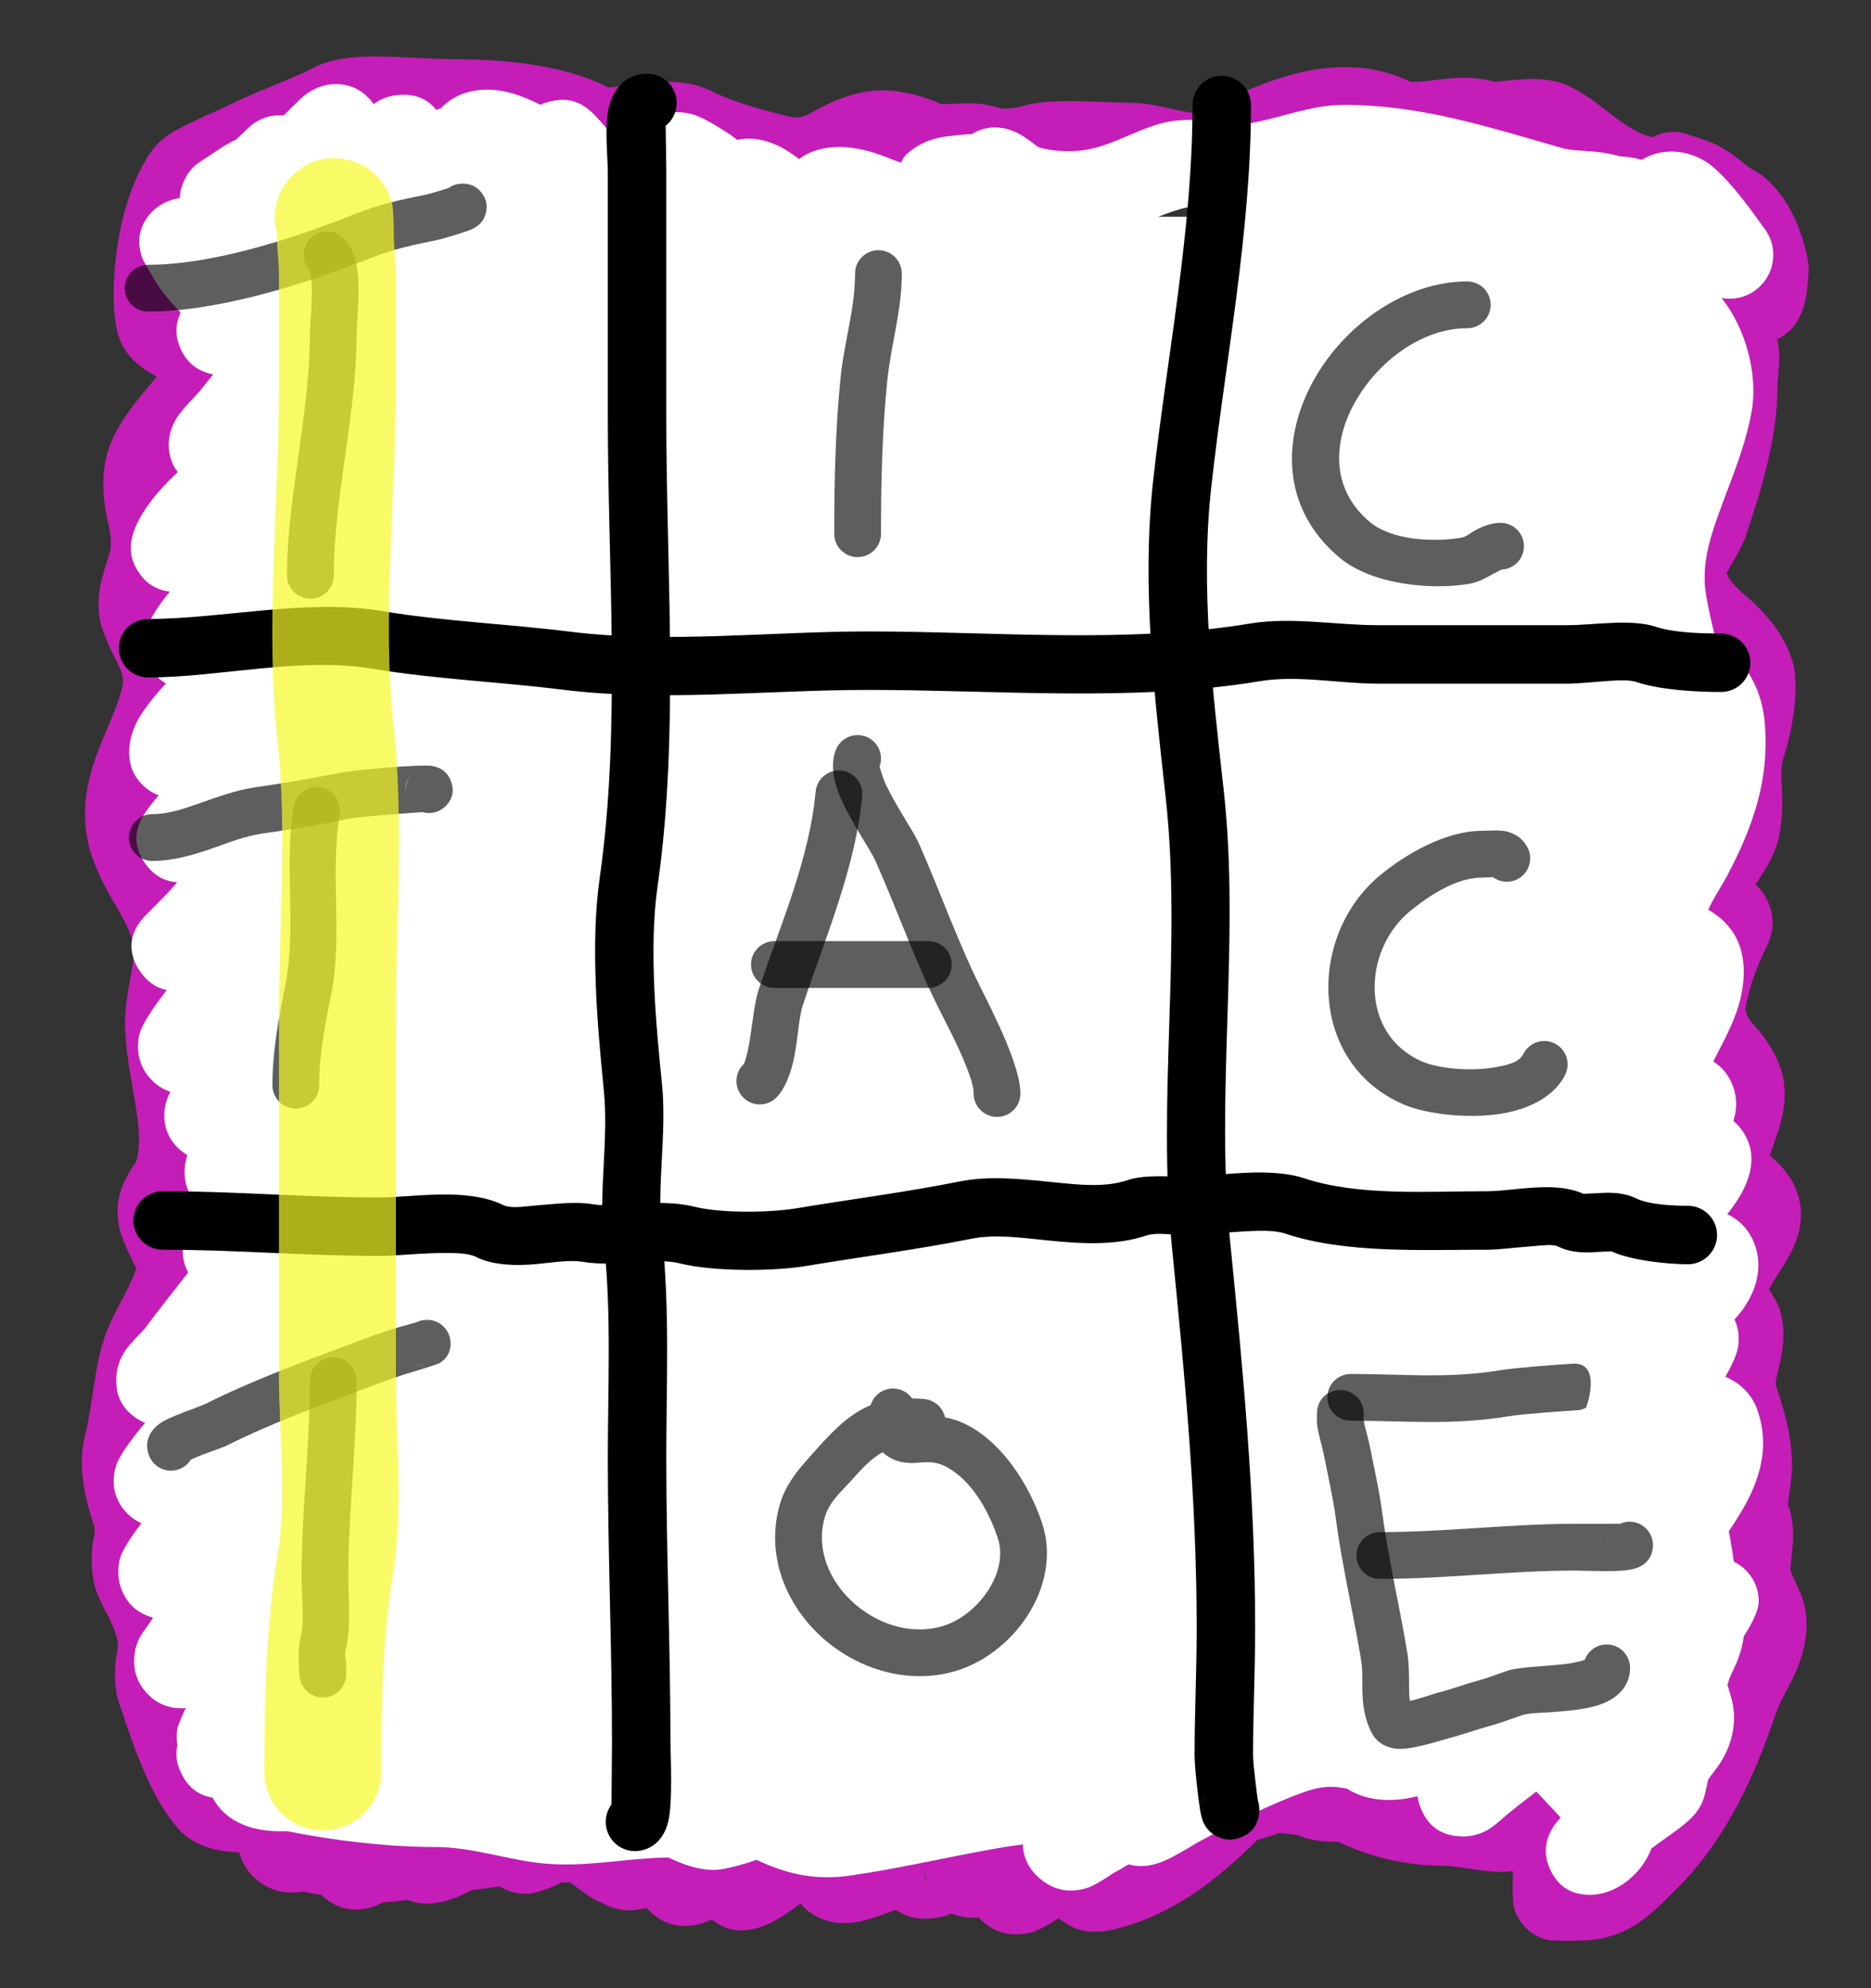 <?xml version="1.0" encoding="UTF-8" standalone="no"?>
<!DOCTYPE svg PUBLIC "-//W3C//DTD SVG 1.1//EN" "http://www.w3.org/Graphics/SVG/1.1/DTD/svg11.dtd">
<svg width="100%" height="100%" viewBox="0 0 320 340" version="1.1" xmlns="http://www.w3.org/2000/svg" xmlns:xlink="http://www.w3.org/1999/xlink" xml:space="preserve" xmlns:serif="http://www.serif.com/" style="fill-rule:evenodd;clip-rule:evenodd;stroke-linejoin:round;stroke-miterlimit:2;">
    <rect x="0" y="0" width="320" height="340" fill="#333333" stroke="none"/>
    <g id="Layer3" transform="matrix(1,0,0,1,7,8)">
        <rect x="31" y="29.071" width="249" height="260.929" style="fill:white;"/>
    </g>
    <g id="Layer6" transform="matrix(1,0,0,1,7,8)">
        <path d="M19.825,56.419C18.942,55.93 18.113,55.442 17.575,55.065C15.317,53.481 13.962,51.548 13.348,49.703C11.891,45.334 12.203,36.465 14.1,28.977C15.509,23.413 17.86,18.687 20.142,16.405C22.638,13.909 28.734,11.678 32.055,10.018C37.224,7.433 41.737,6.067 47.358,3.256C48.937,2.466 51.69,1.83 55.04,1.7C59.805,1.514 66.39,2.109 69.573,2.109C78.904,2.109 89.006,2.933 96.77,6.815C97.378,7.119 98.143,6.819 98.936,6.745C100.413,6.607 101.939,6.364 103.428,6.195C107.555,5.727 111.466,5.978 114.564,7.527C118.476,9.483 123.451,10.81 127.976,11.941C130.36,12.537 131.91,11.104 133.638,10.254C136.786,8.705 140.051,7.447 143.95,7.447C147.151,7.447 151.107,8.456 153.994,9.813C154.486,9.797 156.384,9.734 157.428,9.689C159.902,9.584 162.28,9.825 164.362,10.612C165.042,10.576 166.76,10.47 167.201,10.323C172.48,8.563 180.926,9.582 186.655,9.582C188.659,9.582 191.288,10.12 193.973,10.745C195.168,11.023 197.191,11.336 197.895,11.44C203.562,8.606 210.373,5.253 217.205,4.014C222.995,2.963 228.804,3.335 234.246,5.983C234.479,5.992 235.306,6.015 235.794,5.977C236.994,5.884 238.24,5.698 239.466,5.553C242.747,5.165 245.927,5.162 248.546,5.97L253.046,5.587C256.248,5.31 259.231,5.661 261.539,6.815C266.618,9.354 268.764,12.385 273.283,14.644C273.976,14.99 274.768,15.25 275.623,15.463C277.399,14.505 279.537,14.277 281.553,14.949C281.553,14.949 283.688,15.661 284.756,16.017C286.496,16.597 288.188,17.581 289.792,18.765C290.858,19.551 291.824,20.534 292.856,21.05C294.844,22.044 297.238,24.393 299.007,27.522C301.072,31.176 302.34,35.771 302.34,38.078C302.34,38.414 302.218,41.076 301.822,43.074C301.438,45.013 300.679,46.578 300.054,47.434C299.132,48.698 298.058,49.51 296.952,50.009C297.156,50.865 297.288,51.837 297.309,52.887C297.344,54.646 297.002,56.918 297.002,58.007C297.002,66.943 294.305,75.499 291.635,83.511C291.13,85.025 290.315,86.535 289.4,88.038C289.072,88.578 288.557,89.521 288.295,90.008C289.334,92.394 291.538,93.695 293.281,95.415C295.896,97.994 298.173,100.873 299.464,104.746C301.007,109.375 299.429,117.423 298.04,121.589C297.415,123.466 297.76,125.687 297.799,127.849C297.848,130.552 297.738,133.211 297.134,135.627C296.444,138.384 294.845,140.767 293.285,143.235C294.007,144.015 294.679,144.821 294.994,145.411C296.428,148.096 296.637,150.899 295.142,153.888C294.202,155.769 292.729,159.112 291.996,162.332C291.749,163.419 291.372,164.455 291.635,165.244C292.085,166.594 293.398,167.632 294.352,168.902C295.932,171.005 297.222,173.266 297.845,175.761C298.713,179.231 298.072,182.848 296.808,186.358C296.482,187.261 295.996,188.688 295.699,189.568C296.161,189.99 296.742,190.528 297.102,190.887C298.161,191.945 299.074,193.121 299.769,194.511C301.605,198.184 301.346,201.972 299.496,205.832C298.662,207.573 297.407,209.374 296.266,211.198C296.047,211.549 295.767,212.09 295.561,212.504C296.175,213.435 296.998,214.787 297.329,215.778C298.314,218.733 298.157,221.779 297.471,224.856C297.296,225.642 297.089,226.432 296.908,227.223C296.803,227.685 296.69,228.546 296.665,228.737C298.275,233.568 299.493,237.567 299.493,243.06C299.493,244.368 298.938,248.208 298.783,249.247C299.626,251.439 299.827,253.945 299.58,256.573L299.196,260.503C299.741,262.018 300.747,263.755 301.243,265.244C302.448,268.859 302.086,272.715 300.692,276.517C299.544,279.648 297.472,282.725 296.617,285.29C293.191,295.568 288.226,306.544 279.858,314.912C275.15,319.62 271.206,323.87 262.811,323.87C262.888,323.87 263.152,323.861 263.152,323.861C263.152,323.861 258.552,323.998 257.409,323.679C255.774,323.222 254.674,322.398 253.949,321.673C253.212,320.936 252.434,319.871 251.969,318.348C251.613,317.18 251.731,312.733 251.755,311.986C250.822,312.096 249.792,312.135 248.692,312.079C245.769,311.929 241.807,311.059 240.036,311.059C233.445,311.059 227.428,309.621 221.976,306.996C221.323,306.98 219.486,306.919 218.524,306.794C217.269,306.631 216.091,306.312 215.018,305.829L211.916,305.423C210.568,305.908 208.771,306.429 208.063,306.629C201.754,312.876 194.173,319.286 183.847,321.867C179.184,323.033 176.614,321.831 175.066,320.774C174.721,320.539 174.396,320.285 174.092,320.01C172.37,321.131 170.596,322.143 169.413,322.447C165.722,323.399 162.788,322.327 160.711,320.25L160.396,319.915C160.104,319.944 159.84,319.956 159.609,319.956C157.927,319.956 156.695,319.638 155.761,319.218C154.987,319.574 154.361,319.73 153.962,319.81C151.598,320.283 150.044,320.112 148.881,319.839C148.041,319.643 147.027,319.121 146.183,318.615C144.749,319.146 142.135,320.088 140.73,320.441C136.361,321.54 132.811,320.464 130.462,318.115C130.277,317.93 130.098,317.734 129.928,317.526C128.049,318.89 126.18,320.249 124.129,321.128C119.299,323.198 116.47,321.61 114.75,320.268L114.717,320.24C113.383,320.878 112.106,321.214 111.011,321.308C108.313,321.54 106.016,320.715 104.128,318.827C103.938,318.637 103.756,318.437 103.585,318.224C101.15,318.976 99.233,318.698 97.769,318.219C97.14,318.013 96.549,317.749 95.996,317.424C95.675,317.317 95.357,317.185 95.045,317.029C93.92,316.466 92.025,315.089 90.575,313.925L89.051,313.913C87.523,314.684 85.011,315.754 83.359,315.839C81.389,315.94 79.756,315.427 78.461,314.597C76.816,314.802 75.174,315.036 73.545,315.275C71.844,316.217 70.078,316.943 68.197,317.319C65.92,317.774 64.148,317.495 62.722,316.89C61.308,317.08 59.815,317.247 58.372,317.34C57.88,317.631 57.434,317.852 57.068,317.976C53.355,319.232 50.287,318.336 47.951,316.028C47.049,315.902 45.712,315.699 44.776,315.485L44.597,315.517C41.453,315.981 38.591,315.212 36.156,312.777C35.413,312.034 34.484,310.67 33.878,308.78C31.819,308.733 27.036,308.283 24.056,305.303C18.846,300.093 15.626,289.989 13.348,283.155C12.66,281.093 12.534,278.758 12.753,276.342C12.868,275.074 13.332,273.765 13.108,272.645C12.479,269.5 10.386,266.796 9.433,263.938C8.676,261.667 8.569,259.147 8.785,256.566C8.89,255.3 9.445,254.01 9.077,252.906C7.661,248.658 6.204,242.836 7.493,237.683C8.882,232.126 9.07,226.118 10.856,220.76C12.166,216.83 14.829,213.035 16.329,208.927C15.917,208.108 14.687,205.637 14.162,204.32C12.993,201.387 12.716,198.456 13.703,195.493C14.114,194.261 14.771,193.004 15.527,191.756C15.816,191.278 16.262,190.863 16.389,190.352C17.162,187.26 16.667,183.999 16.135,180.737C15.37,176.042 14.386,171.342 14.386,166.904C14.386,164.519 14.799,162.006 15.247,159.455C15.622,157.326 16.2,155.153 15.678,153.065C14.96,150.193 13.193,147.637 11.738,145.015C10.23,142.299 8.918,139.55 8.204,136.694C7.037,132.024 7.525,127.49 8.866,123.053C10.255,118.458 12.787,114.013 13.898,109.569C14.428,107.451 13.373,106.049 12.628,104.506C11.862,102.92 11.092,101.298 10.501,99.525C9.727,97.203 9.673,94.655 10.161,92.102C10.547,90.078 11.361,88.047 11.763,86.437C12.381,83.965 11.377,81.482 11.01,79.017C10.496,75.554 10.456,72.138 11.568,68.803C13.063,64.32 16.534,60.29 19.825,56.419ZM151.648,313.998C151.203,312.775 150.945,311.781 150.945,311.781C150.945,311.781 151.126,312.972 151.477,313.674C151.532,313.784 151.589,313.892 151.648,313.998ZM251.756,311.986L251.755,311.986L251.753,312.1L251.756,311.986ZM53.632,16.885C48.212,19.554 43.799,20.916 38.763,23.434C37.294,24.169 35.178,24.966 33.147,25.844C32.224,26.242 31.25,26.51 30.748,27.011C29.762,27.998 29.25,30.256 28.641,32.66C27.711,36.332 27.003,40.535 27.27,43.357L29.68,44.615C31.576,45.601 33.274,46.726 34.439,47.89C36.235,49.686 37.186,51.739 37.434,53.868C37.684,56.02 37.317,58.473 35.359,61.084C33.548,63.499 31.244,65.896 29.144,68.393C27.766,70.031 26.423,71.674 25.798,73.546C25.081,75.697 26.045,77.908 26.408,80.159C26.942,83.465 27.138,86.786 26.315,90.075C25.984,91.399 25.069,94.536 24.875,95.195C25.641,97.311 26.761,99.139 27.535,101.092C28.939,104.637 29.65,108.408 28.45,113.207C27.607,116.58 26.1,119.974 24.694,123.402C23.403,126.547 21.914,129.688 22.757,133.056C23.297,135.218 24.551,137.213 25.719,139.273C27.567,142.531 29.339,145.863 30.23,149.427C30.972,152.396 30.961,155.452 30.578,158.506C30.217,161.381 29.386,164.241 29.386,166.904C29.386,170.573 30.307,174.443 30.94,178.324C31.806,183.638 32.2,188.955 30.942,193.99C30.575,195.454 29.913,196.899 29.102,198.289C28.889,198.654 28.632,198.998 28.406,199.341C28.976,200.462 30.081,202.694 30.569,204.075C31.576,206.929 31.83,209.901 30.781,213.048C29.331,217.396 26.463,221.375 25.087,225.503C23.419,230.505 23.342,236.133 22.045,241.321C21.459,243.663 22.664,246.231 23.307,248.162C24.06,250.419 24.166,252.934 23.948,255.518C23.842,256.784 23.292,258.08 23.663,259.194C24.802,262.612 27.065,265.942 27.817,269.703C28.193,271.586 28.137,273.695 27.898,275.84C27.799,276.723 27.678,278.342 27.655,278.651C29.164,283.244 30.728,289.979 33.922,293.873C34.406,293.879 34.999,293.899 35.646,293.948C36.92,292.271 38.532,291.34 40.039,290.905C42.35,290.236 45.419,290.15 48.542,293.273C49.648,294.379 50.336,295.746 50.605,297.176C53.007,297.132 55.04,297.992 56.727,299.679L56.801,299.758C58.136,298.792 59.376,298.288 60.281,298.062C63.774,297.189 66.106,298.139 67.821,299.356C68.256,299.665 68.662,300.012 69.034,300.401C69.416,300.1 69.805,299.802 70.21,299.53C72.705,297.855 75.376,296.458 78.422,295.849C81.807,295.171 84.052,296.138 85.664,297.312C85.935,297.509 86.195,297.721 86.44,297.95C89.672,296.237 93.294,295.103 97.023,295.848C99.925,296.429 101.991,297.981 103.472,300.186C103.646,300.445 103.819,300.765 103.986,301.124C108.399,299.193 111.199,300.453 112.767,301.437C113.516,301.906 114.182,302.477 114.747,303.159C117.862,302.287 120.557,302.833 122.777,304.611C124.962,303.046 127.103,301.337 129.516,300.264C129.582,300.235 132.167,299.301 133.722,299.013C134.964,298.783 136.008,298.822 136.657,298.911C139.981,299.369 141.626,301.358 142.473,303.052C142.605,303.315 142.728,303.597 142.838,303.897C143.447,303.719 144.006,303.575 144.455,303.492C147.191,302.985 149.621,303.347 151.575,304.324L151.784,304.437C153.361,303.677 155.309,302.817 156.305,302.667C158.678,302.31 160.56,302.757 162.014,303.676C162.281,303.584 162.519,303.51 162.71,303.458C163.89,303.14 164.909,303.062 165.654,303.09C167.504,303.158 168.917,303.762 169.989,304.541C170.72,304.005 171.312,303.586 171.546,303.453C171.561,303.444 175.301,301.649 177.148,301.591C180.811,301.478 183.157,303.315 184.441,305.851C190.034,303.366 194.29,299.196 198.077,295.409C199.152,294.334 200.613,293.401 202.348,292.727C203.695,292.204 205.432,292.013 206.433,291.512C207.677,290.89 209.705,290.372 212.093,290.393C215.049,290.419 218.753,291.243 220.61,291.925C221.057,291.937 222.445,291.979 223.195,292.034C224.974,292.166 226.639,292.568 228.087,293.292C231.679,295.088 235.662,296.059 240.036,296.059C241.634,296.059 246.766,296.687 249.013,296.973C250.999,295.053 254.663,291.558 255.61,290.947C260.403,287.852 264.044,290.626 265.267,291.849C267.197,293.779 268.531,297.01 268.442,301.099C268.411,302.526 268.159,304.152 267.859,305.735C268.315,305.263 268.775,304.782 269.252,304.305C275.926,297.631 279.654,288.745 282.387,280.546C283.065,278.512 284.329,276.18 285.533,273.762C285.988,272.848 286.434,271.917 286.739,270.977C286.852,270.63 287.123,270.318 287.013,269.987C286.49,268.419 285.401,266.574 284.878,265.005C284.118,262.726 284.074,260.073 284.389,257.356C284.492,256.467 284.63,254.896 284.673,254.396C284.042,252.901 283.7,251.058 283.75,249.03C283.802,246.957 284.493,244.466 284.493,243.06C284.493,239.317 283.488,236.637 282.387,233.333C281.385,230.327 281.539,227.262 282.214,224.197C282.391,223.395 282.6,222.593 282.784,221.794C282.86,221.466 282.942,220.942 282.992,220.6C282.389,219.711 281.329,218.06 280.963,216.963C279.45,212.424 280.707,207.898 283.294,203.656L285.286,200.4C284.957,200.097 284.632,199.787 284.393,199.545C283.353,198.491 282.437,197.303 281.726,195.881C280.286,193 280.112,189.897 280.894,186.625C281.286,184.987 281.962,183.27 282.599,181.538C282.871,180.799 283.476,180.131 283.293,179.399C282.969,178.101 281.794,177.189 280.959,176.122C279.422,174.157 278.118,172.129 277.404,169.987C276.616,167.622 276.439,164.662 276.902,161.492C277.416,157.977 278.725,154.102 280.003,150.995C279.194,150.155 278.393,149.243 278.04,148.606C276.528,145.884 276.314,143.058 277.811,140.062C278.632,138.421 279.645,136.896 280.656,135.396C281.406,134.284 282.264,133.259 282.582,131.989C283.117,129.847 282.754,127.37 282.743,124.985C282.729,122.123 282.978,119.343 283.81,116.846C284.214,115.634 284.732,113.868 285.03,112.067C285.185,111.132 285.466,110.188 285.234,109.489C284.306,106.708 281.895,105.326 280.019,103.479C277.4,100.901 275.128,98.034 273.846,94.187C272.645,90.584 273.085,87.332 274.393,84.273C275.222,82.335 276.791,80.607 277.404,78.767C279.583,72.231 282.002,65.298 282.002,58.007C282.002,57.199 282.185,54.72 282.27,53.629C281.145,51.583 278.801,47.379 278.229,45.051C277.24,41.022 278.791,38.183 280.284,36.69C280.556,36.418 280.854,36.041 281.083,35.596C281.162,35.443 281.384,35.306 281.319,35.112C281.007,34.177 279.98,32.448 279.817,32.178C279.326,31.906 278.787,31.543 278.238,31.137C277.551,30.966 276.846,30.827 276.147,30.691C272.597,30.004 269.129,29.338 266.575,28.061C262.214,25.88 260.063,22.983 255.354,20.505C254.738,20.549 252.944,20.683 251.912,20.791C249.052,21.091 246.287,21.022 244.07,20.282C243.416,20.064 242.624,20.297 241.8,20.384C240.464,20.526 239.092,20.73 237.76,20.861C234.041,21.226 230.547,20.901 227.785,19.52C224.486,17.87 220.881,18.368 217.391,19.358C212.545,20.733 207.868,23.223 203.888,25.214C201.826,26.245 199.125,26.682 196.08,26.374C192.974,26.059 189.157,24.582 186.655,24.582C182.326,24.582 175.933,23.223 171.945,24.553C170.522,25.027 166.812,25.689 163.96,25.632C162.011,25.593 160.324,25.191 159.151,24.687C158.727,24.7 156.763,24.759 155.706,24.806C152.779,24.936 150.006,24.58 147.714,23.434C146.662,22.908 145.163,22.447 143.95,22.447C142.76,22.447 141.796,22.975 140.829,23.437C139.407,24.116 138.015,24.853 136.561,25.451C132.987,26.921 129.135,27.693 124.338,26.493C118.764,25.1 112.674,23.352 107.856,20.943C107.267,20.649 106.522,20.96 105.746,21.034C104.266,21.174 102.733,21.419 101.235,21.587C97.113,22.049 93.191,21.796 90.062,20.231C84.232,17.316 76.579,17.109 69.573,17.109C66.11,17.109 54.687,16.904 53.632,16.885Z" style="fill:rgb(197,29,184);"/>
    </g>
    <g id="Layer4" transform="matrix(1,0,0,1,7,8)">
        <path d="M41.503,11.757L42.206,11.067C42.417,10.855 44.347,8.831 45.506,8.007C47.422,6.645 49.276,6.379 50.356,6.379C53.115,6.379 54.809,7.522 55.954,8.667C56.305,9.018 56.621,9.396 56.897,9.802C57.016,9.707 57.126,9.628 57.221,9.567C58.463,8.772 59.688,8.407 60.751,8.279C63.304,7.972 65.758,8.476 67.639,10.812C67.902,10.69 68.15,10.594 68.37,10.533L68.54,10.355C71.126,7.769 75.136,6.616 79.922,7.78C81.66,8.203 83.582,8.997 85.443,9.917C86.155,9.576 86.91,9.359 87.662,9.227C88.95,9 91.639,8.612 94.449,11.423C95.495,12.469 96.474,13.605 97.418,14.787C98.914,14.633 100.519,14.745 102.176,15.131C102.344,14.826 102.532,14.541 102.732,14.272C103.681,12.994 104.992,11.984 106.792,11.472C107.875,11.163 109.929,10.903 112.361,11.87C114.294,12.638 117.768,14.939 117.845,14.996C118.269,15.314 118.688,15.62 119.105,15.924C121.298,15.445 123.768,15.783 126.406,17.083C127.307,17.528 128.493,18.323 129.683,19.195C130.455,18.594 131.335,18.126 132.326,17.796C135.911,16.601 139.765,17.114 143.697,18.542C144.811,18.947 145.942,19.422 147.084,19.83C147.348,19.275 147.626,18.813 147.9,18.54C149.331,17.109 151.284,16.057 153.665,15.535C155.16,15.208 158.132,14.988 159.271,14.913C160.65,14.029 162.478,13.494 164.845,13.975C165.518,14.111 166.481,14.411 167.552,15.023C168.283,15.439 169.872,16.614 170.606,17.162C173.041,17.978 176.828,18.018 179.134,17.557C183.632,16.657 187.576,14.103 191.953,13.009C194.414,12.393 197.056,12.395 199.755,12.689C201.812,12.914 203.92,13.496 205.879,13.216C211.804,12.37 216.735,9.938 222.954,9.938C236.09,9.938 247.72,13.765 260.245,17.344C261.681,17.754 263.922,17.743 265.913,17.958C267.431,18.122 268.866,18.381 270.117,18.728C271.345,18.792 272.562,18.977 273.775,19.326C275.082,18.529 276.448,18.129 277.801,17.976C279.977,17.731 282.327,18.199 284.637,19.572C288.364,21.787 294.034,30.058 294.452,30.672C297.015,33.615 296.895,38.089 294.093,40.89C292.281,42.703 289.768,43.393 287.422,42.96C291.527,47.977 293.655,55.931 292.629,62.087C291.592,68.313 288.998,74.148 286.869,80.093C285.315,84.435 283.977,88.848 284.8,93.785C285.183,96.082 285.697,98.332 286.257,100.563C287.153,101.458 288.075,102.262 288.899,103.128C291.973,106.362 294.359,109.969 294.841,115.747C295.65,125.461 292.787,133.469 288.301,141.943C287.76,142.965 286.685,144.618 285.701,146.456C285.54,146.757 285.358,147.156 285.19,147.56C285.975,148.066 286.81,148.639 287.317,149.082C288.85,150.422 289.953,152.013 290.567,153.856C291.665,157.149 291.378,161.115 289.979,165.103C288.936,168.078 287.25,171.109 286.027,173.51C287.687,174.583 288.849,176.103 289.499,178.055C290.003,179.565 290.158,181.512 289.469,183.705C290.27,184.359 290.915,185.156 291.422,186.045C292.293,187.569 293.126,189.892 292.026,193.367C291.32,195.597 289.97,197.673 288.419,199.635C290.377,200.555 291.77,201.989 292.66,203.78C294.332,207.146 294.106,211.141 291.625,215.109C291.099,215.95 290.417,216.806 289.659,217.645C290.275,218.973 290.564,220.6 290.231,222.516C289.985,223.929 288.84,226.128 288.096,227.434C290.871,228.637 292.745,230.63 293.653,233.355C295.509,238.921 294.301,244.169 291.556,249.217C290.705,250.781 289.696,252.328 288.68,253.87C289.024,255.598 289.315,257.331 289.531,259.068C292.055,260.276 293.799,262.854 293.799,265.836C293.799,267.557 292.385,270.07 291.254,271.802C291.079,273.125 290.74,274.394 290.293,275.636C289.75,277.146 288.827,278.537 288.448,280.156C288.613,280.665 288.983,281.835 289.15,282.502C289.55,284.1 289.708,285.75 289.453,287.538C289.114,289.91 288.272,291.829 287.164,293.575C286.551,294.541 285.748,295.374 285.125,296.406C284.95,297.319 284.569,299.18 284.236,299.973C283.737,301.159 283.064,302.097 282.35,302.812C280.395,304.767 277.726,306.334 275.448,308.122C275.317,308.459 275.171,308.792 275.009,309.12C272.913,313.382 268.732,316.041 264.947,316.041C261.255,316.041 259.188,314.152 258.047,311.499C257.717,310.732 256.411,307.793 258.742,304.268C258.916,304.005 259.351,303.471 259.904,302.822L258.492,301.284C257.884,300.636 257.277,299.988 256.67,299.34L255.753,298.374C254.193,299.575 251.932,301.332 250.887,302.203C249.994,302.947 248.428,304.406 247.338,304.997C245.787,305.837 244.302,306.081 243.102,306.054C239.957,305.982 237.139,304.706 235.767,300.592C235.633,300.19 235.515,299.71 235.43,299.166C232.881,299.805 230.245,300.068 227.533,299.525C225.902,299.199 224.526,298.618 223.324,297.866C221.408,297.528 219.635,297.177 215.868,298.522C209.868,300.665 203.645,303.941 198.04,306.959C197.665,307.161 194.52,309.127 192.59,310.019C191.32,310.606 190.211,310.905 189.501,311.013C188.147,311.22 186.991,311.11 186.014,310.82C185.168,311.357 184.317,311.856 183.457,312.295C182.985,312.618 180.304,314.428 179.05,314.824C175.963,315.798 173.134,315.303 170.631,313.071C169.139,311.74 167.998,309.847 167.941,307.415C166.419,307.608 164.907,307.832 163.406,308.097C155.073,309.571 146.701,311.555 138.249,312.763C132.134,313.636 127.097,312.292 122.404,310.049C120.325,310.779 118.286,311.347 116.358,311.668C112.887,312.247 108.708,310.34 107.341,309.645C100.199,309.74 93.044,311.379 85.909,310.666C79.682,310.043 73.716,307.856 67.438,307.856C59.375,307.856 50.331,306.789 42.479,305.219C41.799,305.083 40.757,305.201 39.726,305.135C37.968,305.023 36.236,304.702 34.775,304.118C32.401,303.169 30.532,301.634 29.352,299.397C26.581,298.988 24.92,297.233 23.938,295.106C23.536,294.236 22.844,292.65 23.358,290.432C23.201,289.637 23.164,288.721 23.325,287.676C23.408,287.137 24.051,285.629 24.754,284.098C21.891,284.345 19.762,283.215 18.362,281.816C16.59,280.044 15.904,278.015 15.937,275.842C15.954,274.759 16.183,273.591 16.707,272.408C17.155,271.398 18.19,270.182 18.762,269.283L19.17,268.62C16.389,267.903 14.923,266.189 14.11,264.564C13.229,262.802 12.945,260.767 13.503,258.569C14.021,256.524 17.112,252.594 17.112,252.594C17.112,252.594 16.995,252.74 16.954,252.795L17.183,252.495C15.891,251.922 15.063,251.114 14.803,250.855C12.933,248.984 11.728,246.139 12.906,242.488C13.576,240.409 17.078,236.203 17.078,236.203C17.078,236.203 16.909,236.394 16.903,236.4L17.811,235.34C17.692,235.288 17.576,235.234 17.464,235.178C13.684,233.288 12.691,230.401 12.908,227.295C12.996,226.041 13.401,224.546 14.381,223.032C15.086,221.943 17.453,219.543 17.711,219.283C20.119,216.006 22.688,212.831 25.188,209.616C24.463,208.276 23.867,206.351 24.574,203.519C25.042,201.647 25.851,199.869 26.876,198.158C25.373,196.64 23.753,193.676 25.04,189.532L25.044,189.519C24.365,189.139 23.806,188.683 23.344,188.222C22.099,186.976 21.237,185.345 21.105,183.244C21.042,182.25 21.167,180.886 21.794,179.418C21.884,179.205 22.007,178.964 22.15,178.714C20.756,178.241 19.731,177.491 19.074,176.833C17.052,174.812 16.166,172.188 16.799,169.057C17.299,166.583 21.434,161.431 21.434,161.431C21.434,161.431 21.188,161.74 21.121,161.833L21.505,161.311C19.251,160.856 17.895,159.398 17.124,158.342C16.463,157.436 13.333,153.106 18.006,148.433C19.816,146.624 21.641,144.812 23.319,142.883C20.373,142.666 18.718,140.949 17.807,139.627C16.727,138.06 15.113,135.073 17.781,131.071C18.499,129.994 19.3,128.984 20.139,128.006C19.203,127.664 18.377,127.14 17.647,126.479C16.461,125.404 15.098,123.702 15.098,120.641C15.098,119.084 15.463,117.4 16.304,115.663C17.226,113.757 18.965,111.561 20.982,109.306L21.373,108.871C19.973,108.062 18.985,106.938 18.334,105.592C17.648,104.177 17.136,102.276 17.974,99.764C18.666,97.688 20.183,95.446 22.051,93.166C19.467,92.874 17.73,91.504 16.572,89.645C15.817,88.434 14.745,86.319 15.839,83.038C16.806,80.135 19.069,77.039 21.974,74.124C22.436,73.66 22.919,73.2 23.412,72.746C22.579,71.695 21.859,70.197 21.859,67.972C21.859,66.915 22.128,65.006 23.551,62.986C24.34,61.866 26.756,59.328 27.091,58.978C27.71,58.17 28.556,57.159 29.461,56.026C29.34,56.005 29.223,55.98 29.112,55.954C26.395,55.32 24.772,53.676 23.864,51.583C23.31,50.307 22.639,48.233 23.893,45.438C22.505,44.019 21.282,42.592 20.409,41.37C20.281,41.191 17.566,36.921 17.229,35.849C15.96,31.814 17.944,29.279 19.074,28.149C19.888,27.335 21.421,26.22 23.761,25.857C23.791,24.81 24.076,23.686 24.689,22.486C24.992,21.894 25.477,21.125 26.297,20.357C26.72,19.961 28.153,19.074 28.758,18.671C29.374,18.26 31.481,16.727 33.423,15.837C34.644,14.643 35.689,13.68 35.689,13.68C37.325,12.185 39.451,11.548 41.503,11.757ZM198.754,27.612C197.661,27.432 196.593,27.31 195.591,27.561C190.986,28.712 186.808,31.319 182.076,32.265C177.147,33.251 168.819,32.748 164.127,30.737C163.914,30.646 163.188,30.169 162.408,29.636C161.382,29.817 159.779,29.967 158.563,30.062C157.421,32.189 155.679,34.425 153.243,35.034C149.508,35.968 145.689,35.29 141.963,33.932C141.094,33.615 140.231,33.264 139.377,32.939C138.451,34.644 137.151,35.831 135.615,36.584C134.065,37.344 132.146,37.787 129.676,37.169C128.537,36.885 126.78,36.058 124.899,34.568L123.014,33.086C121.467,33.835 119.751,34.012 118.144,33.659C117.033,34.781 115.4,35.695 113.036,35.665C113.553,38.749 112.387,41.102 110.819,42.67C108.447,45.042 103.412,47.075 98.791,41.773C98.199,41.093 97.509,40.047 96.812,38.847L96.355,38.619C95.285,40.478 93.435,41.844 91.21,42.252C87.74,42.889 84.296,41.021 82.937,37.765C82.937,37.765 82.205,35.984 81.493,34.501L81.413,34.554C78.703,36.719 76.036,38.967 73.22,40.978C72.683,41.362 69.338,43.507 67.416,43.821C65.482,44.137 63.813,43.828 62.42,43.114C62.213,43.169 62.017,43.211 61.838,43.238C60.214,43.484 58.825,43.219 57.764,42.811C55.847,42.075 54.259,40.885 53.435,38.931C52.329,39.128 51.264,39.483 50.215,39.896C49.96,40.357 49.677,40.745 49.407,41.071C48.647,41.985 47.768,42.684 46.758,43.143C47.51,44.126 48.054,45.279 48.379,46.58C49.094,49.437 48.706,52.799 47.179,56.216C46.553,57.616 45.703,59.057 44.769,60.456C46.071,62.203 46.702,64.447 46.211,67.15C45.732,69.786 42.488,74.284 41.932,75.088C41.379,75.885 40.697,76.709 39.928,77.55C41.097,78.575 41.924,79.877 42.427,81.383C44.113,86.442 42.661,91.445 39.265,96.067C38.887,96.582 38.483,97.094 38.064,97.602C38.957,98.61 39.528,99.788 39.838,101.028C40.857,105.104 39.62,109.469 36.895,113.543C37.445,113.912 37.919,114.311 38.313,114.718C39.465,115.911 40.537,117.782 40.603,120.371C40.653,122.305 39.601,125.807 39.251,126.768C40.049,127.229 40.72,127.768 41.251,128.338C42.566,129.749 43.548,131.769 43.611,134.368C43.684,137.41 41.591,142.569 40.945,143.769L40.701,144.205C41.838,145.202 42.69,146.522 43.236,148.162C43.773,149.773 43.951,152.513 42.627,155.763C41.774,157.858 40.08,160.677 38.347,163.321C39.952,164.234 41.128,165.696 41.806,167.705C42.166,168.776 42.364,170.219 42.196,171.753C42.06,173.002 41.651,174.37 41.457,174.956C43.513,176.308 45.115,178.625 44.846,182.205C44.82,182.541 44.728,182.969 44.594,183.44C45.848,184.253 46.76,185.318 47.376,186.509C48.179,188.063 48.593,189.933 48.023,192.21C47.227,195.394 45.47,198.296 43.355,201.044C42.873,201.67 42.341,202.271 41.82,202.871C42.977,204.742 43.447,207.036 42.833,209.636C42.478,211.141 41.301,213.069 40.193,214.647C43.294,216.2 44.557,218.609 44.803,221.377C44.914,222.634 44.753,224.099 44.125,225.642C43.479,227.231 41.745,229.372 40.801,230.694L40.36,231.303C42.404,232.49 44.012,234.493 44.118,237.78C44.149,238.748 43.965,240.303 43.224,242.077C42.184,244.567 39.517,248.647 39.377,248.843C37.881,250.938 36.258,252.908 34.614,254.86C35.765,255.695 36.583,256.751 37.135,257.856C37.873,259.332 38.253,261.176 38.118,263.233C39.81,263.429 41.378,264.005 42.772,264.934C44.673,266.201 45.716,267.885 46.169,269.841C46.447,271.04 45.865,273.892 45.559,275.238C46.529,275.388 47.333,275.711 47.987,276.091C48.563,275.868 49.095,275.703 49.553,275.615C51.804,275.184 53.645,275.454 55.116,276.151C55.735,275.812 56.338,275.541 56.9,275.369C59.275,274.639 61.461,274.79 63.339,275.545C69.234,274.412 75.187,273.368 81.098,272.629C83.619,272.314 85.989,272.531 88.319,272.972C90.236,273.335 92.091,273.995 94.128,273.995C105.168,273.995 116.138,273.283 127.224,273.283C141.195,273.283 154.388,269.941 168.182,268.687C175.098,268.059 182.202,269.385 189.111,268.694C198.444,267.761 211.534,265.126 220.858,267.457C225.098,268.517 228.925,271.282 233.321,271.943C240.322,272.995 247.69,272.545 254.743,273.329C256.103,273.48 260.687,273.645 262.968,274.575C263.787,274.908 264.501,275.315 265.118,275.771C267.094,275.148 269.084,274.817 271.056,274.492C271.91,274.351 272.788,274.291 273.622,274.011C273.893,273.258 274.137,272.493 274.33,271.707C272.947,270.846 271.786,269.688 270.903,268.156C270.426,267.327 269.956,266.137 269.764,264.654C269.52,262.767 269.825,259.627 270.004,258.553C270.413,256.099 271.407,253.668 272.699,251.266C271.134,245.013 269.311,238.798 268.537,232.603C268.334,230.983 268.156,229.362 268,227.741C266.915,226.247 266.142,224.096 266.987,221.195C267.075,220.895 267.212,220.514 267.41,220.081C266.576,205.946 267.055,191.78 267.055,177.58C267.055,167.238 265.455,155.243 267.157,145.03C267.899,140.577 269.838,136.452 271.839,132.348C273.159,129.642 274.569,126.967 274.942,123.981C275.495,119.559 274.735,115.496 273.747,111.499C273.452,110.307 273.136,109.119 272.814,107.932C272.166,107.117 271.546,106.241 270.971,105.282C267.754,99.92 268.124,91.779 268.898,85.861C269.409,81.952 270.848,78.212 272.324,74.488C273.297,72.031 274.337,69.597 274.554,66.993C275.059,60.935 273.492,55.887 272.477,50.264C272.165,50.091 271.86,49.908 271.57,49.709C269.228,48.101 267.347,46.101 266.242,43.534C265.591,42.021 265.277,40.298 265.324,38.461C259.531,39.619 253.701,40.754 247.858,41.588C239.815,42.737 228.895,44.287 220.938,41.635C219.992,41.319 218.437,40.491 216.676,39.168C215.653,38.399 213.669,37.008 212.25,36.024C210.329,36.341 208.679,36.204 207.835,35.983C206.401,35.608 205.324,34.948 204.509,34.19L198.754,34.19L198.754,27.612ZM42.853,187.977L42.755,188.195C42.755,188.195 42.956,187.785 42.975,187.744L42.853,187.977ZM168.235,26.882C168.316,26.808 168.394,26.732 168.471,26.656L168.235,26.882Z" style="fill:white;"/>
        <g id="Layer5">
        </g>
    </g>
    <g transform="matrix(1,0,0,1,7,8)">
        <path d="M97.585,300.583C97.604,298.521 97.669,291.349 97.669,290.036C97.669,273.719 96.957,257.525 96.957,241.281C96.957,229.217 97.607,216.446 96.276,204.467C95.323,195.892 97.129,187.019 96.27,178.433C95.138,167.106 93.956,153.394 95.584,141.998C99.211,116.611 96.957,89.132 96.957,63.345L96.957,21.352C96.957,19.121 96.356,13.565 97.114,10.432C98.073,6.468 100.634,4.609 103.737,4.609C106.496,4.609 108.737,6.849 108.737,9.609C108.737,11.193 107.998,12.606 106.846,13.521C106.879,15.333 106.957,19.955 106.957,21.352L106.957,63.345C106.957,89.596 109.175,117.568 105.484,143.412C103.963,154.055 105.163,166.86 106.221,177.438C107.076,185.988 105.266,194.824 106.215,203.362C107.586,215.702 106.957,228.855 106.957,241.281C106.957,257.525 107.669,273.719 107.669,290.036C107.669,291.912 108.103,300.297 107.277,303.577C106.306,307.439 103.532,308.559 101.601,308.559C98.842,308.559 96.601,306.318 96.601,303.559C96.601,302.444 96.967,301.414 97.585,300.583ZM101.024,298.592L100.964,298.601L101.05,298.59L101.024,298.592ZM101.215,298.574L101.144,298.58L101.299,298.569L101.215,298.574ZM101.369,298.565L101.601,298.559C101.524,298.559 101.446,298.56 101.369,298.565ZM103.928,14.604L103.737,14.609C103.801,14.609 103.865,14.607 103.928,14.604Z"/>
    </g>
    <g transform="matrix(1,0,0,1,7,8)">
        <path d="M208.125,299.847C208.292,300.343 208.381,300.873 208.381,301.423C208.381,305.064 205.714,305.996 205.317,306.165C203.937,306.749 202.462,306.786 200.921,305.924C200.396,305.63 199.457,305.046 198.808,303.633C198.721,303.445 198.431,302.66 198.237,301.43C197.899,299.282 197.313,294.231 197.313,292.171C197.313,284.872 197.669,277.731 197.669,270.463C197.669,248.243 195.619,227.08 193.423,205.124C190.888,179.771 195.174,153.623 192.362,128.31C190.403,110.678 188.235,92.099 190.226,74.181C192.613,52.702 196.957,31.544 196.957,9.964C196.957,7.205 199.198,4.964 201.957,4.964C204.717,4.964 206.957,7.205 206.957,9.964C206.957,31.913 202.592,53.439 200.165,75.285C198.255,92.474 200.421,110.292 202.3,127.206C205.117,152.555 200.835,178.74 203.374,204.129C205.603,226.419 207.669,247.905 207.669,270.463C207.669,277.731 207.313,284.872 207.313,292.171C207.313,293.753 207.928,298.405 208.125,299.847ZM198.969,299.072C198.693,299.536 198.434,300.203 198.39,301.13C198.433,300.389 198.637,299.692 198.969,299.072Z"/>
    </g>
    <g transform="matrix(1,0,0,1,7,8)">
        <path d="M18.327,107.847C30.551,107.847 44.258,104.29 56.651,106.355C67.417,108.15 78.356,108.583 89.237,109.944C106.082,112.049 124.395,109.982 141.459,109.982C163.473,109.982 186.913,112.084 208.473,108.491C214.94,107.413 222.181,108.915 228.648,108.915L261.032,108.915C263.08,108.915 265.647,108.602 268.187,108.441C269.923,108.33 271.647,108.216 272.974,108.658C277.11,110.037 283.421,110.338 287.367,110.338C290.126,110.338 292.367,108.098 292.367,105.338C292.367,102.579 290.126,100.338 287.367,100.338C284.292,100.338 279.359,100.245 276.136,99.171C271.991,97.789 265.404,98.915 261.032,98.915L228.648,98.915C221.655,98.915 213.822,97.461 206.829,98.627C185.798,102.132 162.932,99.982 141.459,99.982C124.8,99.982 106.922,102.076 90.478,100.021C79.731,98.678 68.928,98.264 58.295,96.492C45.373,94.338 31.073,97.847 18.327,97.847C15.568,97.847 13.327,100.087 13.327,102.847C13.327,105.607 15.568,107.847 18.327,107.847Z"/>
    </g>
    <g transform="matrix(1,0,0,1,7,8)">
        <path d="M268.603,205.99C268.308,206.002 266.528,206.075 265.557,206.136C263.344,206.275 261.236,206.048 259.508,205.184C258.531,204.696 256.842,204.992 255.136,205.114C252.275,205.318 249.36,205.712 247.509,205.712C236.088,205.712 223.117,206.392 212.832,202.964C210.896,202.319 208.135,202.445 205.357,202.607C201.776,202.815 198.165,203.221 195.552,203.221C193.445,203.221 190.925,202.661 188.948,203.32C183.893,205.005 178.171,204.728 172.396,204.147C167.857,203.69 163.284,203.012 159.166,203.835C149.723,205.724 140.441,206.899 130.893,208.491C125.115,209.454 114.902,209.458 109.285,208.054C107.116,207.511 104.721,207.701 102.317,207.855C98.993,208.07 95.654,208.289 92.594,207.779C90.07,207.358 86.524,208.102 83.286,208.278C79.908,208.462 76.775,208.124 74.454,206.963C73.218,206.345 71.424,206.292 69.521,206.272C65.402,206.229 60.853,206.779 57.829,206.779C45.255,206.779 33.313,205.712 20.819,205.712C18.059,205.712 15.819,203.471 15.819,200.712C15.819,197.952 18.059,195.712 20.819,195.712C33.313,195.712 45.255,196.779 57.829,196.779C60.88,196.779 65.47,196.229 69.626,196.273C73.241,196.311 76.577,196.844 78.927,198.019C80.315,198.713 82.348,198.35 84.411,198.171C87.937,197.864 91.545,197.466 94.238,197.915C96.578,198.305 99.132,198.04 101.674,197.876C105.139,197.653 108.584,197.57 111.711,198.352C116.269,199.492 124.56,199.408 129.249,198.627C138.689,197.053 147.868,195.897 157.204,194.029C162.243,193.022 167.843,193.638 173.398,194.197C177.716,194.632 182.005,195.093 185.785,193.833C188.716,192.856 192.431,193.221 195.552,193.221C198.558,193.221 202.941,192.64 207,192.525C210.392,192.429 213.594,192.677 215.994,193.477C225.335,196.591 237.136,195.712 247.509,195.712C250.005,195.712 254.509,194.947 258.068,195.025C260.341,195.074 262.342,195.471 263.798,196.153C264.075,196.143 265.873,196.073 266.845,196.011C269.062,195.869 271.164,196.095 272.877,196.951C275.04,198.033 279.407,198.203 281.673,198.203C284.432,198.203 286.673,200.443 286.673,203.203C286.673,205.962 284.432,208.203 281.673,208.203C278.306,208.203 271.941,207.562 268.603,205.99Z"/>
    </g>
    <g id="Layer1" transform="matrix(1,0,0,1,7,8)">
        <path d="M45.946,38.248C44.545,36.678 44.598,34.265 46.104,32.759C47.665,31.198 50.2,31.198 51.761,32.759C52.965,33.962 53.846,35.964 54.161,38.451C54.61,41.994 54,46.84 54,49.11C54,62.755 50.085,77.178 50.085,90.391C50.085,92.599 48.293,94.391 46.085,94.391C43.878,94.391 42.085,92.599 42.085,90.391C42.085,77.178 46,62.755 46,49.11C46,47.294 46.457,43.713 46.321,40.644C46.282,39.778 45.999,38.482 45.946,38.248Z" style="fill-opacity:0.63;"/>
        <path d="M69.724,24.16C70.382,23.683 71.19,23.402 72.064,23.402C74.125,23.402 74.989,24.497 75.325,24.91C76.051,25.806 76.324,26.81 76.196,27.907C76.128,28.49 75.867,30.073 73.969,31.081C73.091,31.547 68.78,32.85 67.51,33.104C63.739,33.858 60.11,34.641 56.468,36.098C45.364,40.54 30.349,45.281 18.327,45.281C16.12,45.281 14.327,43.489 14.327,41.281C14.327,39.073 16.12,37.281 18.327,37.281C29.423,37.281 43.249,32.77 53.497,28.67C57.605,27.027 61.688,26.11 65.942,25.259C66.575,25.133 68.712,24.475 69.724,24.16ZM70.126,30.9C70.58,31.18 71.205,31.402 72.064,31.402C71.361,31.402 70.7,31.22 70.126,30.9Z" style="fill-opacity:0.63;"/>
        <path d="M139.238,38.79C139.238,44.948 137.379,50.421 136.767,56.541C135.879,65.42 135.68,74.296 135.68,83.274C135.68,85.482 137.472,87.274 139.68,87.274C141.887,87.274 143.68,85.482 143.68,83.274C143.68,74.563 143.866,65.952 144.727,57.338C145.367,50.946 147.238,45.221 147.238,38.79C147.238,36.582 145.446,34.79 143.238,34.79C141.031,34.79 139.238,36.582 139.238,38.79Z" style="fill-opacity:0.63;"/>
        <path d="M249.808,89.405C249.635,89.493 248.577,90.029 248.003,90.356C246.759,91.063 245.483,91.641 244.252,91.846C237.553,92.962 227.561,91.905 222.172,87.415C212.129,79.045 212.149,67.024 217.664,57.062C222.95,47.515 233.385,40.128 243.95,40.128C246.158,40.128 247.95,41.92 247.95,44.128C247.95,46.336 246.158,48.128 243.95,48.128C236.127,48.128 228.577,53.868 224.663,60.937C220.979,67.593 220.584,75.677 227.294,81.269C231.092,84.434 238.216,84.742 242.937,83.955C243.756,83.818 244.525,83.11 245.349,82.667C246.785,81.895 248.248,81.409 249.644,81.409C251.852,81.409 253.644,83.202 253.644,85.409C253.644,87.562 251.94,89.32 249.808,89.405Z" style="fill-opacity:0.63;"/>
        <path d="M43.207,129.947C41.548,139.901 43.758,150.672 41.807,160.426C40.675,166.089 39.594,171.724 39.594,177.58C39.594,179.788 41.387,181.58 43.594,181.58C45.802,181.58 47.594,179.788 47.594,177.58C47.594,172.258 48.622,167.142 49.652,161.994C51.619,152.159 49.426,141.3 51.099,131.263C51.462,129.085 49.988,127.022 47.811,126.659C45.633,126.296 43.57,127.77 43.207,129.947Z" style="fill-opacity:0.63;"/>
        <path d="M65.259,130.888C63.535,131.001 54.794,131.59 52.564,132.036C47.75,132.999 42.641,133.867 37.754,134.565C34.952,134.965 32.225,136.06 29.475,137.021C26.049,138.219 22.594,139.231 19.039,139.231C16.831,139.231 15.039,137.439 15.039,135.231C15.039,133.024 16.831,131.231 19.039,131.231C21.703,131.231 24.268,130.367 26.835,129.469C30.079,128.336 33.317,127.117 36.623,126.645C41.365,125.968 46.323,125.126 50.995,124.192C54.009,123.589 65.094,122.694 66.815,122.968C69.247,123.356 69.959,125.059 70.185,125.737C70.585,126.941 70.64,128.434 69.199,129.875C68.133,130.941 66.613,131.279 65.259,130.888ZM62.385,127.375C62.292,126.245 62.677,125.082 63.542,124.218C62.47,125.289 62.254,126.392 62.385,127.375Z" style="fill-opacity:0.63;"/>
        <path d="M132.493,127.396C131.439,138.995 126.396,150.334 122.718,161.369C122.096,163.233 121.762,166.42 121.29,169.488C121.103,170.698 120.889,171.885 120.579,172.902C120.438,173.362 120.368,173.797 120.125,174.04C118.564,175.601 118.564,178.136 120.125,179.697C121.686,181.258 124.221,181.258 125.782,179.697C127.209,178.27 128.292,175.619 128.886,172.517C129.476,169.441 129.661,165.837 130.307,163.898C134.177,152.289 139.351,140.323 140.46,128.12C140.66,125.922 139.038,123.974 136.839,123.774C134.64,123.575 132.693,125.197 132.493,127.396Z" style="fill-opacity:0.63;"/>
        <path d="M143.436,123.081C143.54,123.459 144.013,125.127 144.541,126.229C146.372,130.053 149.284,134.269 150.097,136.098C153.739,144.293 156.732,152.918 160.695,160.845C163.034,165.523 167.523,174.338 167.523,179.004C167.523,181.211 165.731,183.004 163.523,183.004C161.315,183.004 159.523,181.211 159.523,179.004C159.523,177.7 158.903,175.968 158.165,174.121C156.77,170.633 154.773,166.889 153.54,164.422C149.523,156.389 146.477,147.652 142.786,139.347C141.832,137.2 138.013,131.781 136.393,127.534C135.217,124.449 135.216,121.691 136.102,119.919C137.089,117.945 139.494,117.143 141.469,118.13C143.306,119.049 144.128,121.196 143.436,123.081Z" style="fill-opacity:0.63;"/>
        <path d="M125.445,160.94L151.779,160.94C153.987,160.94 155.779,159.147 155.779,156.94C155.779,154.732 153.987,152.94 151.779,152.94L125.445,152.94C123.237,152.94 121.445,154.732 121.445,156.94C121.445,159.147 123.237,160.94 125.445,160.94Z" style="fill-opacity:0.63;"/>
        <path d="M248.325,141.999C247.761,142.032 246.87,142.078 246.441,142.078C242.078,142.078 237.326,145.187 234.055,147.913C226.007,154.62 225.532,168.944 236.273,173.548C238.95,174.695 244.313,175.284 248.73,174.51C250.817,174.145 252.804,173.703 253.54,172.233C254.527,170.258 256.932,169.456 258.906,170.444C260.881,171.431 261.682,173.835 260.695,175.81C258.973,179.254 254.997,181.534 250.11,182.39C244.081,183.446 236.776,182.467 233.122,180.901C216.692,173.859 216.623,152.026 228.934,141.767C233.501,137.961 240.347,134.078 246.441,134.078C247.654,134.078 249.525,133.872 250.823,134.229C252.405,134.665 253.587,135.596 254.289,137.001C255.277,138.976 254.475,141.381 252.5,142.368C251.106,143.065 249.497,142.87 248.325,141.999Z" style="fill-opacity:0.63;"/>
        <path d="M51.998,275.198C52.143,275.61 52.221,276.052 52.221,276.512L52.221,278.292C52.221,280.409 50.571,282.159 48.458,282.285C46.345,282.411 44.5,280.868 44.249,278.766C44.249,278.766 43.82,274.418 44.34,272.339C45.165,269.04 44.577,265.04 44.577,261.566C44.577,250.452 46,239.343 46,228.114C46,225.906 47.792,224.114 50,224.114C52.208,224.114 54,225.906 54,228.114C54,239.343 52.577,250.452 52.577,261.566C52.577,265.668 53.075,270.384 52.101,274.28C52.037,274.537 52.006,274.857 51.998,275.198Z" style="fill-opacity:0.63;"/>
        <path d="M64.28,218.103C64.805,217.85 65.393,217.708 66.014,217.708C67.593,217.708 68.371,218.426 68.7,218.717C69.571,219.487 69.949,220.4 70.036,221.352C70.107,222.129 70.145,223.86 68.186,225.107C67.898,225.29 64.43,226.372 63.554,226.622C60.904,227.379 58.235,228.408 55.675,229.368C47.752,232.339 39.522,235.334 31.86,239.165C31.188,239.501 29.549,240.063 27.859,240.682C27.165,240.936 26.222,241.349 25.64,241.612C25.263,242.221 24.718,242.736 24.031,243.079C22.056,244.067 19.652,243.265 18.664,241.291C17.846,239.654 17.794,237.384 20.232,235.51C21.879,234.243 26.967,232.667 28.282,232.009C36.194,228.054 44.685,224.945 52.866,221.877C55.624,220.843 58.502,219.745 61.357,218.93L64.28,218.103ZM25.934,237.965L25.951,238.006L25.943,237.986L25.934,237.965ZM63.801,225.039C64.198,225.328 64.828,225.659 65.793,225.702C65.059,225.662 64.377,225.423 63.801,225.039Z" style="fill-opacity:0.63;"/>
        <path d="M141.897,232.308C142.389,230.657 143.919,229.452 145.73,229.452C147.076,229.452 148.268,230.118 148.992,231.14C149.647,231.15 150.329,231.186 151.044,231.245C152.839,231.395 154.26,232.711 154.622,234.385C155.768,234.59 156.965,234.954 158.195,235.568C164.491,238.717 169.074,245.996 171.232,252.472C173.019,257.832 171.789,263.611 168.674,268.382C165.696,272.944 161.015,276.522 156.035,277.88C147.997,280.072 139.482,277.36 133.517,271.943C127.467,266.449 124.103,258.269 126.191,249.92C127.276,245.577 129.941,242.88 132.775,239.691C136.006,236.056 138.677,233.622 141.897,232.308ZM143.959,240.339C142.181,241.317 140.636,242.89 138.755,245.006C136.805,247.2 134.699,248.872 133.952,251.86C132.603,257.255 134.985,262.47 138.895,266.021C142.89,269.649 148.547,271.63 153.93,270.162C157.12,269.292 160.067,266.931 161.975,264.009C163.746,261.297 164.659,258.048 163.643,255.002C162.102,250.379 159.112,244.971 154.617,242.724C152.364,241.597 150.267,242.243 148.755,242.191C147.037,242.131 145.626,241.682 144.491,240.802C144.312,240.664 144.134,240.511 143.959,240.339Z" style="fill-opacity:0.63;"/>
        <path d="M262.523,233.181L262.446,233.188C260.984,233.278 253.455,233.788 251.013,234.195C241.52,235.777 233.298,234.961 224.021,234.961C221.814,234.961 220.021,233.169 220.021,230.961C220.021,228.753 221.814,226.961 224.021,226.961C232.845,226.961 240.668,227.809 249.698,226.304C252.316,225.867 260.385,225.3 261.952,225.203C267.128,224.883 264.327,232.718 264.244,232.759C263.691,233.036 263.104,233.172 262.523,233.181Z" style="fill-opacity:0.63;"/>
        <path d="M264.026,275.88C264.578,274.333 266.057,273.224 267.794,273.224C270.001,273.224 271.794,275.017 271.794,277.224C271.794,280.107 269.932,282.475 266.263,283.631C264.104,284.311 261.13,284.603 258.348,284.795C256.306,284.936 254.401,284.956 253.4,285.289C251.551,285.906 249.767,286.61 247.85,287.133C245.432,287.792 243.077,288.683 240.65,289.29C239.646,289.541 234.404,291.328 231.829,291.046C229.652,290.808 228.268,289.681 227.561,288.266C226.352,285.847 226.056,283.532 226.008,281.1C225.975,279.433 226.094,277.692 225.77,275.747C224.442,267.782 222.551,259.804 221.48,251.774C220.985,248.063 220.124,244.327 219.387,240.642C219.068,239.047 218.512,237.403 218.282,235.797C218.193,235.171 218.234,233.524 218.259,233.295C218.599,230.185 221.386,229.795 221.654,229.756C222.631,229.611 223.624,229.78 224.58,230.469C224.985,230.762 225.644,231.299 226.027,232.428C226.053,232.504 226.242,232.925 226.242,233.808C226.242,233.944 226.235,234.078 226.222,234.21L226.216,234.759C226.433,236.192 226.947,237.651 227.232,239.073C228.003,242.927 228.892,246.836 229.41,250.717C230.469,258.661 232.348,266.552 233.661,274.431C233.987,276.389 233.994,278.18 233.998,279.893C234,280.91 233.968,281.89 234.133,282.869C234.299,282.838 234.459,282.804 234.599,282.769C236.416,282.314 238.201,281.656 238.71,281.529C241.081,280.936 243.382,280.059 245.745,279.415C247.517,278.932 249.161,278.27 250.87,277.7C252.746,277.075 257.007,276.983 260.809,276.558C261.861,276.44 263.318,276.071 264.026,275.88ZM218.696,235.658L218.706,235.676L218.685,235.635L218.696,235.658Z" style="fill-opacity:0.63;"/>
        <path d="M270.077,252.576C270.575,252.352 271.127,252.228 271.708,252.228C273.916,252.228 275.708,254.02 275.708,256.228C275.708,257.442 275.263,259.302 272.844,260.175C272.246,260.39 270.935,260.604 269.322,260.652C266.847,260.727 263.339,260.584 262.456,260.584C251.421,260.584 240.211,262.007 229.004,262.007C226.796,262.007 225.004,260.215 225.004,258.007C225.004,255.799 226.796,254.007 229.004,254.007C240.211,254.007 251.421,252.584 262.456,252.584L270.077,252.576ZM267.713,256.023C267.71,256.091 267.708,256.159 267.708,256.228L267.713,256.023ZM268.101,254.499C267.854,254.991 267.737,255.504 267.714,256.02C267.741,255.477 267.878,254.963 268.101,254.499Z" style="fill-opacity:0.63;"/>
        <path d="M40.363,31.843C39.439,28.488 40.295,24.745 42.929,22.11C46.249,18.791 49.536,18.845 51.76,19.193C54.307,19.593 56.752,20.83 58.583,23.528C59.127,24.33 59.685,25.393 60.045,26.758C60.363,27.963 60.351,32.306 60.351,32.306C60.351,32.306 60.356,32.104 60.356,32.028C60.356,34.457 60.712,36.71 60.712,39.146L60.712,58.363C60.712,76.832 58.311,98.124 60.295,115.978C62.127,132.467 60.712,149.515 60.712,166.192L60.712,227.402C60.712,238.18 61.987,250.474 60.22,261.075C58.408,271.944 58.221,283.93 58.221,295.018C58.221,300.537 53.74,305.018 48.221,305.018C42.701,305.018 38.221,300.537 38.221,295.018C38.221,282.854 38.505,269.71 40.492,257.787C42.086,248.222 40.712,237.127 40.712,227.402L40.712,166.192C40.712,150.248 42.169,133.95 40.417,118.186C38.357,99.649 40.712,77.54 40.712,58.363L40.712,39.146C40.712,36.71 40.356,34.457 40.356,32.028L40.363,31.843ZM56.691,36.613C56.133,37.116 55.532,37.545 54.899,37.898C55.482,37.58 56.085,37.164 56.691,36.613ZM56.7,36.605C56.824,36.494 56.947,36.376 57.071,36.253L56.7,36.605Z" style="fill:rgb(247,250,37);fill-opacity:0.7;"/>
    </g>
</svg>
